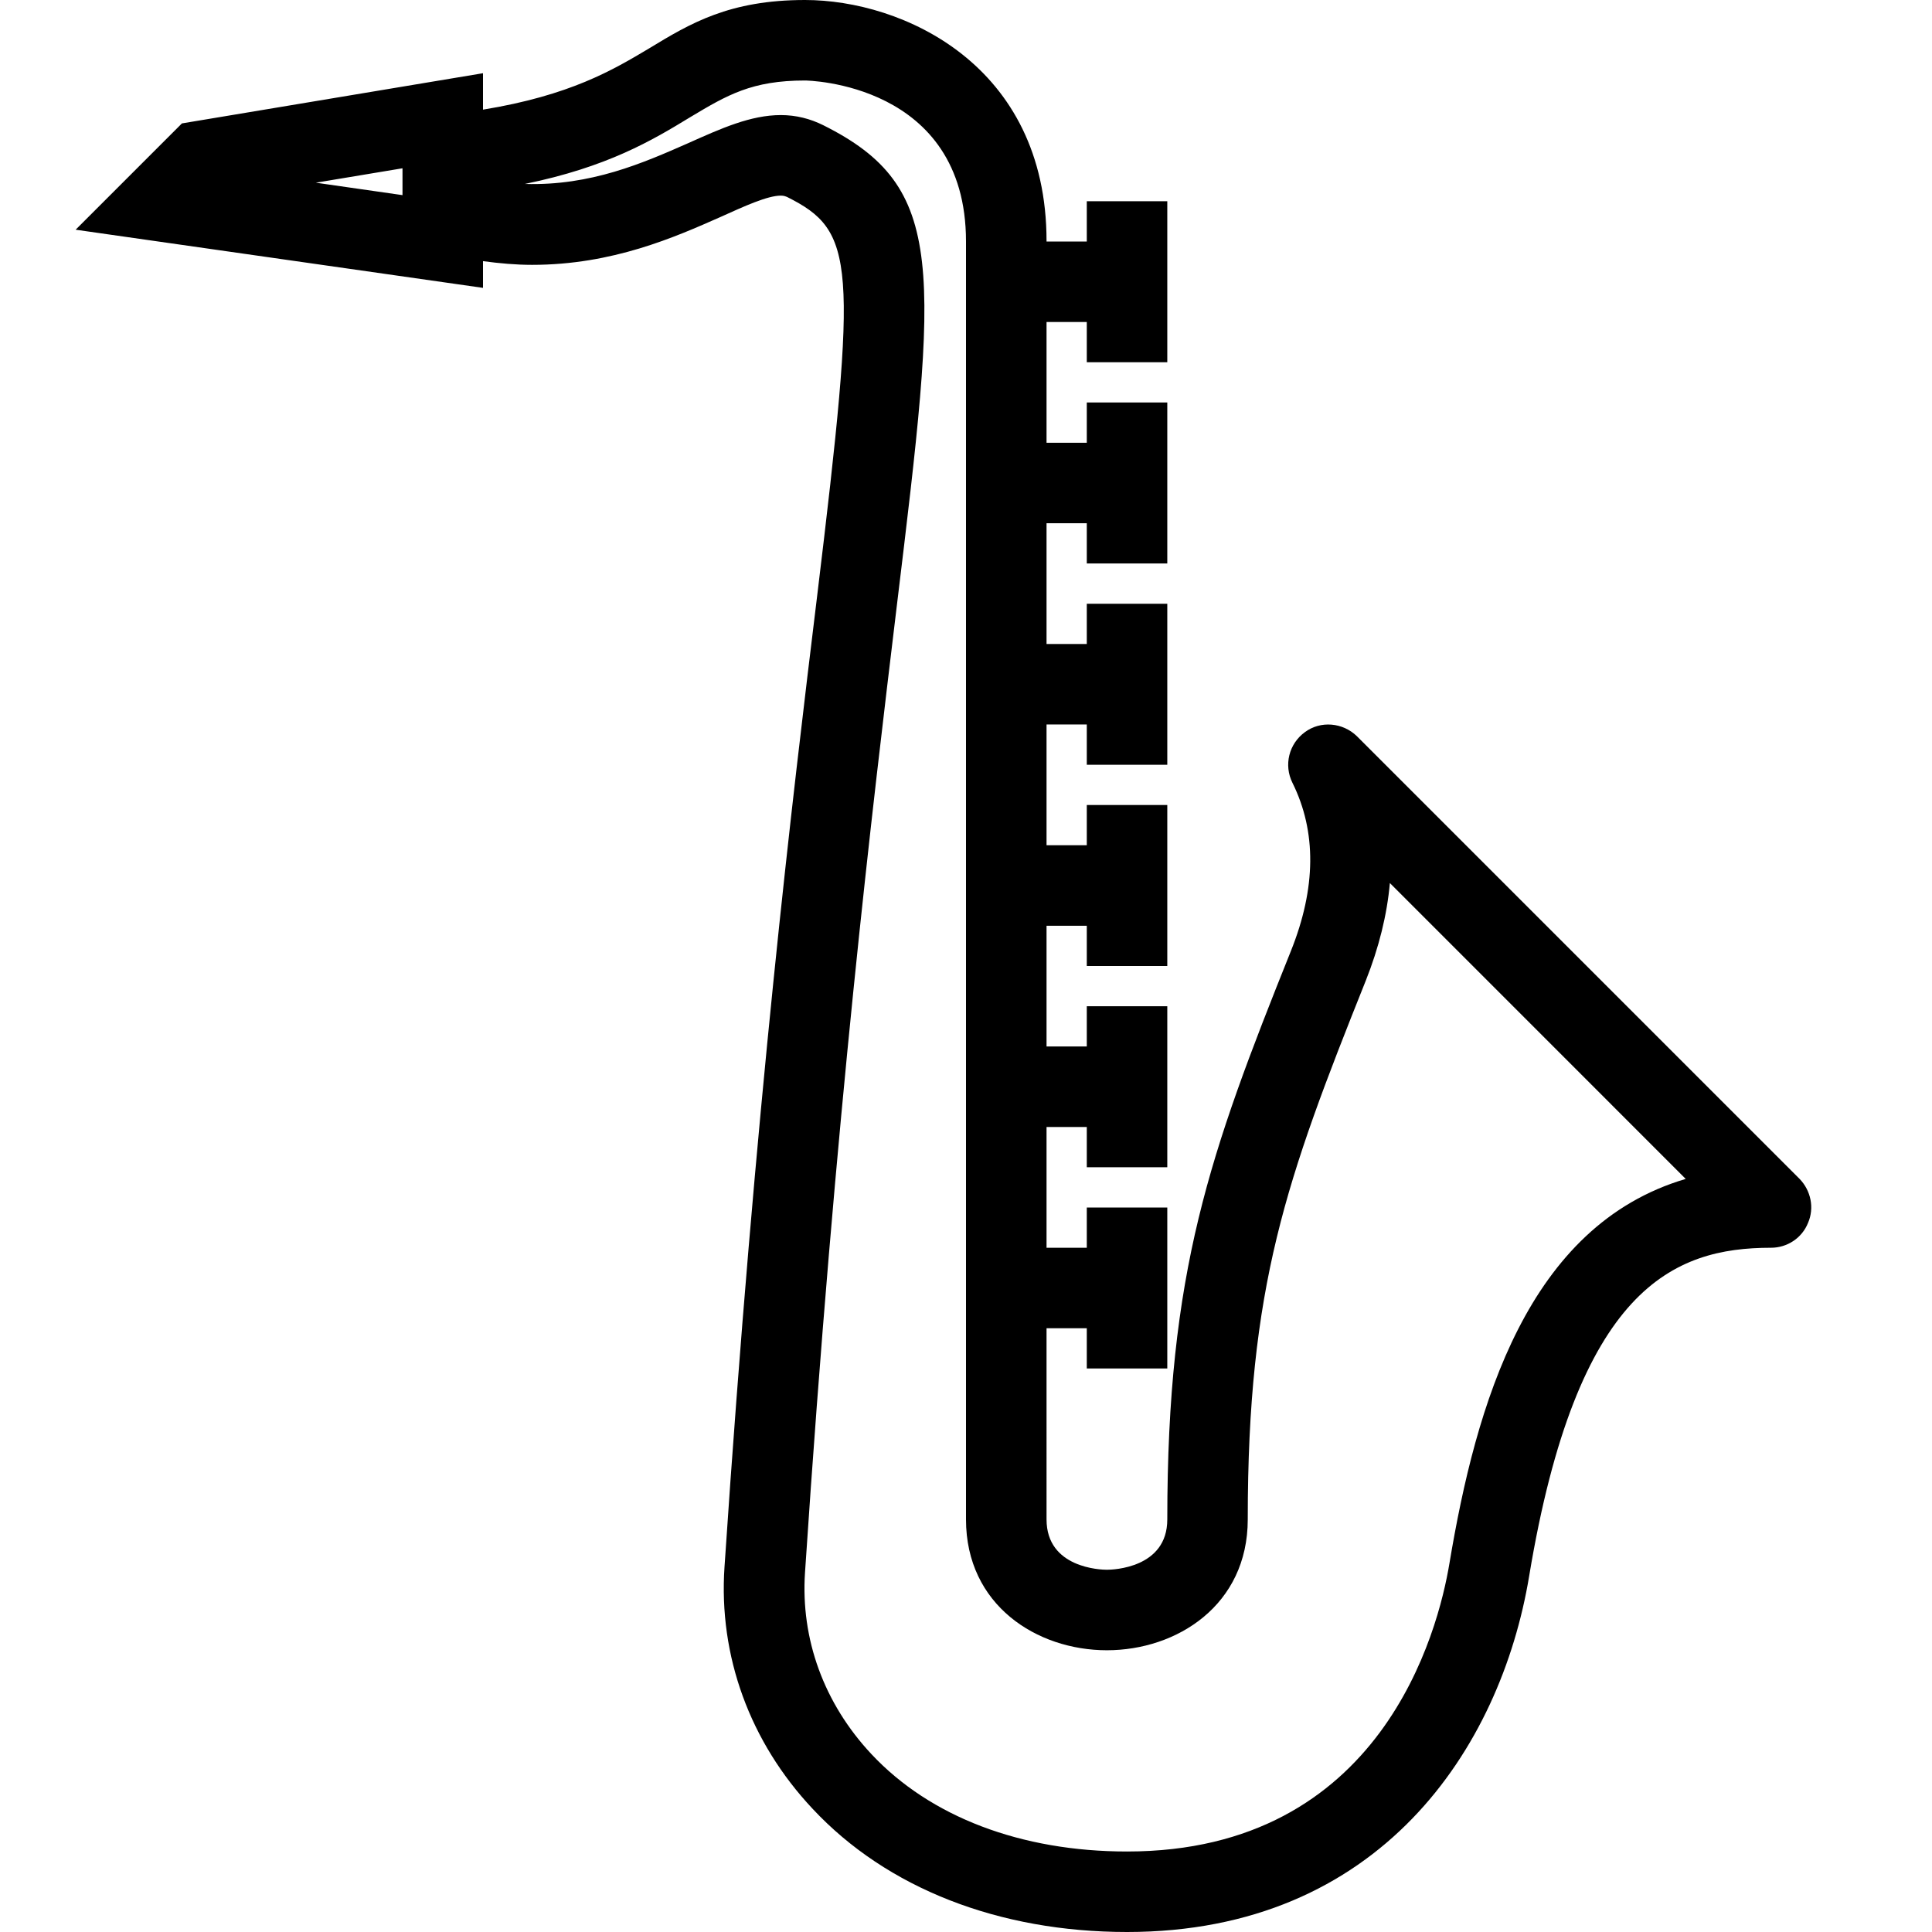 <svg viewBox="0 0 48 48" xmlns="http://www.w3.org/2000/svg" xmlns:xlink="http://www.w3.org/1999/xlink" >
<defs>



 <path fill="#000000" id="i-2174" d="M44.711,29.29l-11-11c-0.35-0.34-0.9-0.39-1.29-0.101c-0.4,0.291-0.53,0.82-0.31,1.261c0.6,1.21,0.59,2.61-0.04,4.18 c-2.021,5.04-3.07,7.96-3.07,14.12c0,1.21-1.35,1.25-1.5,1.25s-1.5-0.04-1.5-1.25V33h1v1h2v-4h-2v1h-1v-3h1v1h2v-4h-2v1h-1v-3h1v1h2 v-4h-2v1h-1v-3h1v1h2v-4h-2v1h-1v-3h1v1h2v-4h-2v1h-1V8h1v1h2V5h-2v1h-1c0,0,0,0,0-0.01c0-4.391-3.59-5.99-6-5.99 c-1.88,0-2.85,0.58-3.87,1.2C15.226,1.74,14.166,2.37,12,2.724V1.819L4.52,3.066L1.879,5.707L12,7.152V6.488 c0.409,0.055,0.816,0.092,1.22,0.092c2,0,3.55-0.689,4.68-1.189c0.6-0.271,1.17-0.531,1.5-0.531c0.08,0,0.12,0.021,0.15,0.031 c1.7,0.85,1.76,1.6,0.75,9.93c-0.61,5.01-1.53,12.59-2.3,24.109c-0.15,2.211,0.63,4.35,2.19,6.01C22.03,46.91,24.811,48,28.001,48 c6.28,0,9.28-4.561,9.99-8.84c1.189-7.17,3.59-8.16,6.01-8.16c0.4,0,0.77-0.24,0.92-0.62C45.081,30.01,44.991,29.58,44.711,29.29z M10,4.181v0.667L7.847,4.539L10,4.181z M36.011,38.84c-0.279,1.68-1.68,7.16-8.01,7.16c-2.63,0-4.891-0.859-6.351-2.42 c-1.18-1.26-1.76-2.859-1.65-4.51c0.76-11.471,1.68-19.021,2.28-24.01c1.02-8.41,1.26-10.41-1.83-11.951 c-0.32-0.159-0.67-0.25-1.05-0.25c-0.75,0-1.48,0.33-2.31,0.701c-1.11,0.489-2.41,1.06-4.05,1.01c2.05-0.42,3.16-1.08,4.11-1.66 C18.07,2.359,18.681,2,20,2c0.04,0,4,0.05,4,4v31.75c0,2.13,1.76,3.25,3.5,3.25s3.5-1.12,3.5-3.25c0-5.8,0.95-8.43,2.93-13.38 c0.33-0.83,0.53-1.64,0.601-2.431l7.35,7.351C37.951,30.45,36.671,34.891,36.011,38.84z"/> 
</defs>

<use x="0" y="0" xlink:href="#i-2174"/>

</svg>